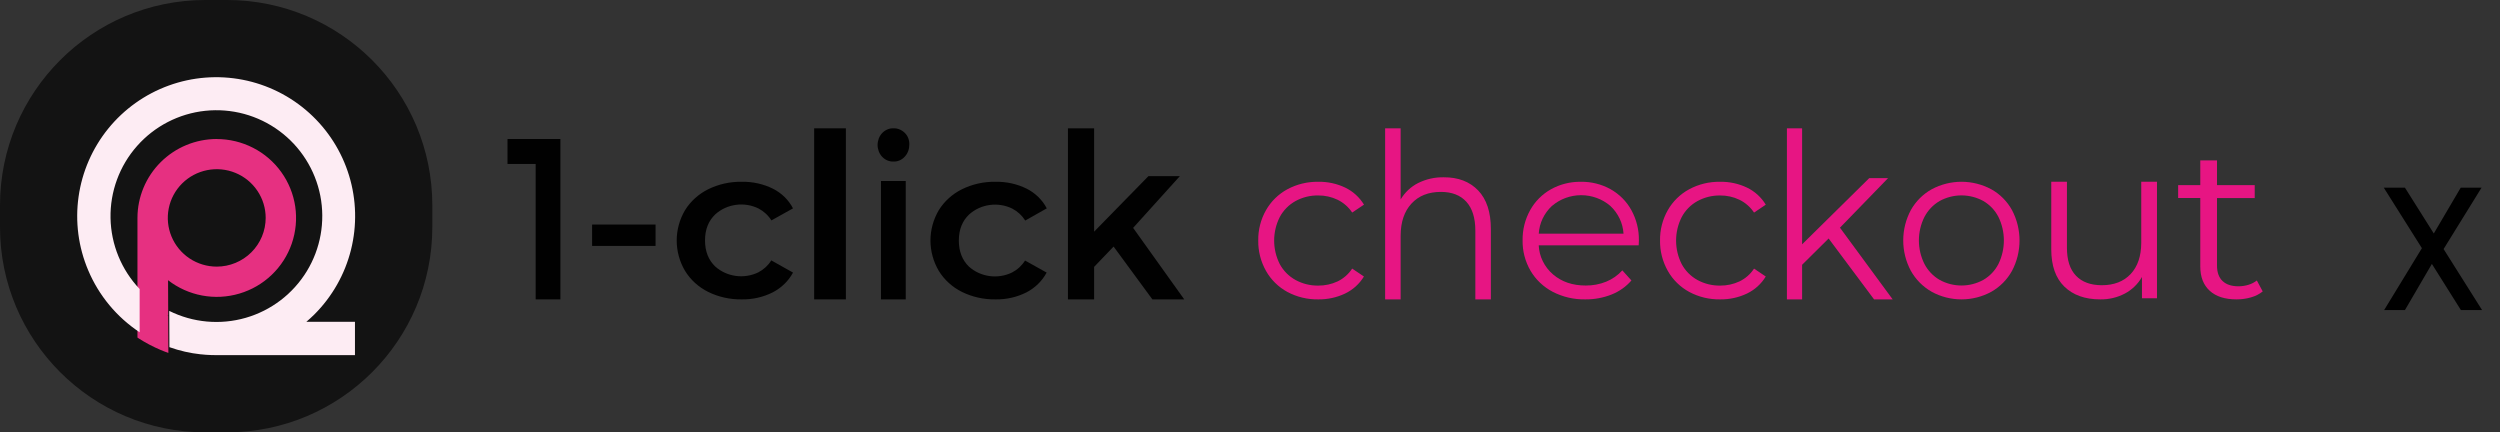 <svg width="133" height="23" viewBox="0 0 133 23" fill="none" xmlns="http://www.w3.org/2000/svg">
<rect x="0" y="0" width="133" height="23" fill="#333333" stroke="none"/>
<path d="M29.813 7.395V15.927H28.498V8.723H27V7.395H29.813Z" fill="#010101"/>
<path d="M31.5 11.946H34.876V13.083H31.5V11.946Z" fill="#010101"/>
<path d="M37.676 15.53C37.164 15.275 36.736 14.887 36.444 14.411C36.153 13.918 36.001 13.362 36.001 12.796C36.001 12.23 36.153 11.674 36.444 11.181C36.737 10.709 37.162 10.325 37.67 10.071C38.223 9.798 38.838 9.66 39.46 9.671C40.035 9.659 40.605 9.785 41.117 10.037C41.581 10.27 41.956 10.637 42.188 11.085L41.039 11.726C40.873 11.459 40.636 11.24 40.351 11.091C39.982 10.91 39.564 10.842 39.153 10.898C38.742 10.953 38.359 11.128 38.057 11.4C37.69 11.747 37.507 12.21 37.507 12.789C37.507 13.369 37.688 13.832 38.051 14.179C38.354 14.449 38.737 14.624 39.147 14.679C39.558 14.734 39.976 14.667 40.345 14.488C40.63 14.338 40.867 14.119 41.033 13.853L42.188 14.501C41.948 14.949 41.57 15.317 41.105 15.555C40.599 15.81 40.032 15.938 39.46 15.927C38.84 15.937 38.227 15.801 37.676 15.53Z" fill="#010101"/>
<path d="M43.313 6.826H45.001V15.927H43.313V6.826Z" fill="#010101"/>
<path d="M46.931 8.341C46.854 8.26 46.793 8.162 46.751 8.054C46.71 7.945 46.688 7.829 46.688 7.711C46.688 7.593 46.71 7.476 46.751 7.367C46.793 7.259 46.854 7.161 46.931 7.08C47.093 6.91 47.309 6.819 47.532 6.826C47.752 6.819 47.967 6.905 48.133 7.068C48.211 7.143 48.273 7.236 48.315 7.341C48.357 7.446 48.378 7.56 48.376 7.675C48.378 7.797 48.359 7.917 48.318 8.03C48.277 8.143 48.216 8.245 48.138 8.329C48.059 8.418 47.964 8.487 47.859 8.532C47.755 8.578 47.644 8.599 47.532 8.595C47.309 8.602 47.093 8.511 46.931 8.341ZM46.867 9.63H48.186V15.927H46.867V9.63Z" fill="#010101"/>
<path d="M51.176 15.53C50.664 15.275 50.236 14.887 49.944 14.411C49.653 13.918 49.501 13.362 49.501 12.796C49.501 12.23 49.653 11.674 49.944 11.181C50.237 10.709 50.662 10.325 51.17 10.071C51.723 9.798 52.338 9.66 52.96 9.671C53.535 9.659 54.105 9.784 54.617 10.037C55.081 10.27 55.456 10.637 55.688 11.085L54.542 11.733C54.376 11.467 54.139 11.248 53.854 11.098C53.485 10.917 53.067 10.85 52.656 10.905C52.245 10.96 51.862 11.136 51.56 11.407C51.193 11.754 51.01 12.217 51.01 12.797C51.01 13.376 51.19 13.839 51.55 14.186C51.853 14.457 52.236 14.631 52.646 14.687C53.057 14.742 53.475 14.675 53.844 14.495C54.129 14.346 54.366 14.127 54.532 13.86L55.681 14.501C55.443 14.948 55.067 15.316 54.605 15.555C54.099 15.81 53.532 15.938 52.96 15.927C52.34 15.937 51.727 15.801 51.176 15.53Z" fill="#010101"/>
<path d="M59.243 13.117L58.207 14.197V15.927H56.814V6.826H58.207V12.324L61.095 9.372H62.767L60.282 12.123L63.001 15.927H61.307L59.243 13.117Z" fill="#010101"/>
<path d="M68.489 15.531C68.012 15.272 67.618 14.885 67.352 14.414C67.073 13.919 66.93 13.361 66.939 12.794C66.93 12.229 67.072 11.672 67.352 11.18C67.619 10.711 68.013 10.326 68.489 10.068C68.994 9.798 69.56 9.661 70.134 9.671C70.629 9.662 71.12 9.768 71.566 9.981C71.98 10.181 72.326 10.496 72.564 10.887L71.936 11.308C71.743 11.015 71.473 10.78 71.157 10.626C70.837 10.473 70.486 10.395 70.131 10.398C69.709 10.391 69.292 10.494 68.922 10.696C68.567 10.893 68.276 11.187 68.085 11.544C67.888 11.933 67.785 12.363 67.785 12.799C67.785 13.234 67.888 13.664 68.085 14.053C68.278 14.408 68.568 14.7 68.922 14.895C69.292 15.097 69.709 15.2 70.131 15.194C70.485 15.197 70.836 15.121 71.157 14.972C71.475 14.819 71.744 14.583 71.936 14.289L72.561 14.71C72.322 15.103 71.974 15.418 71.558 15.617C71.113 15.828 70.625 15.934 70.131 15.927C69.559 15.937 68.993 15.8 68.489 15.531Z" fill="#E71583"/>
<path d="M78.636 10.129C79.088 10.6 79.314 11.285 79.314 12.184V15.927H78.488V12.27C78.488 11.6 78.329 11.088 78.012 10.736C77.694 10.385 77.242 10.209 76.655 10.209C75.996 10.209 75.475 10.415 75.092 10.829C74.708 11.242 74.516 11.813 74.514 12.542V15.927H73.689V6.826H74.514V10.61C74.74 10.232 75.062 9.93 75.444 9.738C75.868 9.528 76.332 9.423 76.801 9.432C77.57 9.426 78.182 9.659 78.636 10.129Z" fill="#E71583"/>
<path d="M87.178 13.05H81.86C81.873 13.344 81.947 13.633 82.078 13.899C82.209 14.166 82.394 14.404 82.622 14.599C83.081 14.993 83.661 15.19 84.362 15.19C84.735 15.194 85.106 15.124 85.45 14.985C85.779 14.85 86.073 14.644 86.308 14.383L86.792 14.921C86.507 15.25 86.144 15.507 85.734 15.669C85.291 15.845 84.816 15.932 84.338 15.927C83.734 15.938 83.136 15.799 82.603 15.523C82.111 15.264 81.703 14.878 81.425 14.406C81.139 13.914 80.993 13.357 81.002 12.793C80.992 12.23 81.13 11.675 81.405 11.179C81.661 10.717 82.044 10.332 82.513 10.068C82.996 9.8 83.545 9.663 84.102 9.671C84.657 9.662 85.205 9.8 85.686 10.068C86.151 10.331 86.532 10.713 86.786 11.173C87.06 11.671 87.199 12.229 87.189 12.793L87.178 13.05ZM82.567 10.951C82.148 11.34 81.896 11.869 81.862 12.43H86.371C86.337 11.869 86.085 11.34 85.666 10.951C85.239 10.586 84.688 10.384 84.118 10.384C83.548 10.384 82.998 10.586 82.571 10.951H82.567Z" fill="#E71583"/>
<path d="M89.865 15.529C89.388 15.27 88.993 14.883 88.728 14.412C88.448 13.918 88.306 13.359 88.314 12.793C88.305 12.228 88.448 11.671 88.728 11.179C88.995 10.711 89.389 10.326 89.865 10.068C90.369 9.798 90.935 9.661 91.508 9.671C92.003 9.662 92.493 9.768 92.94 9.98C93.355 10.181 93.702 10.496 93.939 10.889L93.315 11.31C93.122 11.017 92.853 10.781 92.537 10.627C92.218 10.474 91.867 10.396 91.512 10.399C91.09 10.393 90.674 10.496 90.305 10.698C89.949 10.894 89.658 11.189 89.468 11.546C89.27 11.934 89.168 12.364 89.168 12.8C89.168 13.235 89.27 13.665 89.468 14.054C89.66 14.408 89.95 14.7 90.305 14.896C90.674 15.098 91.09 15.2 91.512 15.194C91.866 15.197 92.217 15.121 92.537 14.972C92.855 14.82 93.124 14.584 93.315 14.29L93.939 14.71C93.701 15.103 93.353 15.418 92.938 15.617C92.493 15.828 92.005 15.934 91.512 15.927C90.938 15.937 90.37 15.8 89.865 15.529Z" fill="#E71583"/>
<path d="M97.283 12.688L95.872 14.087V15.927H95.064V6.826H95.872V12.998L99.445 9.475H100.447L97.886 12.113L100.69 15.927H99.7L97.283 12.688Z" fill="#E71583"/>
<path d="M102.767 15.522C102.303 15.26 101.919 14.873 101.656 14.405C101.391 13.91 101.252 13.355 101.252 12.792C101.252 12.228 101.391 11.674 101.656 11.178C101.918 10.711 102.302 10.327 102.767 10.068C103.255 9.807 103.799 9.67 104.351 9.67C104.903 9.67 105.447 9.807 105.935 10.068C106.4 10.326 106.782 10.712 107.04 11.18C107.302 11.677 107.439 12.231 107.439 12.794C107.439 13.357 107.302 13.911 107.04 14.407C106.782 14.876 106.399 15.262 105.936 15.524C105.449 15.789 104.905 15.927 104.352 15.927C103.799 15.927 103.255 15.789 102.768 15.524L102.767 15.522ZM105.513 14.89C105.856 14.692 106.135 14.398 106.317 14.043C106.507 13.654 106.606 13.226 106.606 12.792C106.606 12.358 106.507 11.93 106.317 11.541C106.135 11.186 105.856 10.892 105.513 10.693C105.157 10.498 104.757 10.395 104.351 10.395C103.945 10.395 103.546 10.498 103.189 10.693C102.846 10.893 102.565 11.187 102.38 11.541C102.186 11.929 102.085 12.357 102.085 12.792C102.085 13.226 102.186 13.655 102.38 14.043C102.565 14.397 102.846 14.691 103.189 14.89C103.546 15.086 103.945 15.189 104.351 15.189C104.757 15.189 105.157 15.086 105.513 14.89Z" fill="#E71583"/>
<path d="M114.752 9.67V15.868H113.953V14.736C113.739 15.108 113.426 15.412 113.049 15.614C112.643 15.828 112.191 15.935 111.734 15.927C110.927 15.927 110.291 15.701 109.826 15.249C109.36 14.797 109.127 14.135 109.127 13.263V9.67H109.961V13.182C109.961 13.837 110.121 14.332 110.442 14.668C110.763 15.003 111.22 15.172 111.812 15.174C112.464 15.174 112.977 14.976 113.35 14.579C113.723 14.182 113.911 13.63 113.914 12.923V9.67H114.752Z" fill="#E71583"/>
<path d="M120.377 15.504C120.197 15.648 119.986 15.755 119.757 15.819C119.508 15.891 119.248 15.928 118.986 15.927C118.367 15.927 117.891 15.775 117.557 15.469C117.223 15.164 117.055 14.733 117.055 14.175V10.534H115.877V9.849H117.055V8.533H117.945V9.849H119.951V10.536H117.945V14.132C117.945 14.49 118.044 14.763 118.24 14.95C118.436 15.137 118.718 15.231 119.086 15.231C119.267 15.231 119.447 15.204 119.619 15.151C119.782 15.101 119.933 15.024 120.064 14.922L120.377 15.504Z" fill="#E71583"/>
<path d="M12.073 0H10.927C4.892 0 0 4.892 0 10.927V12.073C0 18.108 4.892 23 10.927 23H12.073C18.108 23 23 18.108 23 12.073V10.927C23 4.892 18.108 0 12.073 0Z" fill="#131313"/>
<path d="M11.53 7.395C10.412 7.396 9.34 7.839 8.55 8.626C7.759 9.413 7.314 10.48 7.313 11.593V17.959C7.332 17.973 7.352 17.985 7.371 17.998C7.745 18.238 8.139 18.446 8.549 18.619C8.679 18.674 8.81 18.725 8.945 18.771H8.957V18.748L8.947 16.815L8.928 16.805V16.779L8.948 16.789L8.941 14.907C9.47 15.318 10.091 15.597 10.751 15.721C11.411 15.845 12.091 15.81 12.735 15.619C13.379 15.429 13.968 15.088 14.452 14.625C14.937 14.163 15.304 13.591 15.522 12.959C15.74 12.327 15.803 11.652 15.707 10.99C15.61 10.329 15.355 9.7 14.965 9.156C14.575 8.612 14.06 8.168 13.462 7.863C12.865 7.557 12.203 7.397 11.531 7.398L11.53 7.395ZM11.53 14.184C11.015 14.184 10.512 14.032 10.084 13.748C9.656 13.463 9.322 13.058 9.125 12.584C8.928 12.111 8.876 11.59 8.977 11.087C9.077 10.584 9.325 10.123 9.689 9.76C10.053 9.398 10.517 9.151 11.023 9.051C11.527 8.951 12.051 9.002 12.527 9.198C13.003 9.394 13.409 9.727 13.695 10.153C13.982 10.579 14.134 11.08 14.134 11.593C14.133 12.28 13.859 12.938 13.371 13.424C12.883 13.91 12.221 14.184 11.53 14.184Z" fill="#E63081"/>
<path d="M16.298 17.12H18.884V18.893H11.496C11.314 18.893 11.133 18.886 10.953 18.874C10.87 18.867 10.788 18.86 10.705 18.851H10.686C10.115 18.79 9.554 18.662 9.013 18.469V18.446L9.005 16.566V16.54C10.267 17.167 11.718 17.298 13.072 16.908C14.426 16.518 15.584 15.635 16.319 14.433C17.054 13.231 17.311 11.798 17.041 10.415C16.77 9.033 15.992 7.802 14.858 6.965C13.725 6.128 12.319 5.747 10.918 5.895C9.517 6.044 8.222 6.712 7.29 7.768C6.357 8.824 5.854 10.191 5.88 11.599C5.906 13.008 6.458 14.355 7.429 15.376V17.677C6.212 16.872 5.26 15.725 4.693 14.381C4.169 13.146 3.992 11.792 4.18 10.464C4.368 9.136 4.913 7.884 5.758 6.842C6.603 5.801 7.716 5.009 8.977 4.551C10.238 4.093 11.6 3.987 12.917 4.244C14.233 4.501 15.455 5.111 16.451 6.01C17.448 6.908 18.181 8.061 18.572 9.344C18.963 10.627 18.997 11.992 18.672 13.293C18.346 14.594 17.672 15.782 16.723 16.73C16.584 16.866 16.443 16.996 16.298 17.12Z" fill="#FDECF3"/>
<path d="M126.835 16.497L128.845 13.203L126.816 9.983H127.942L129.478 12.421L130.911 9.983H132.019L129.999 13.249L132.047 16.497H130.921L129.376 14.04L127.942 16.497H126.835Z" fill="black"/>
</svg>

